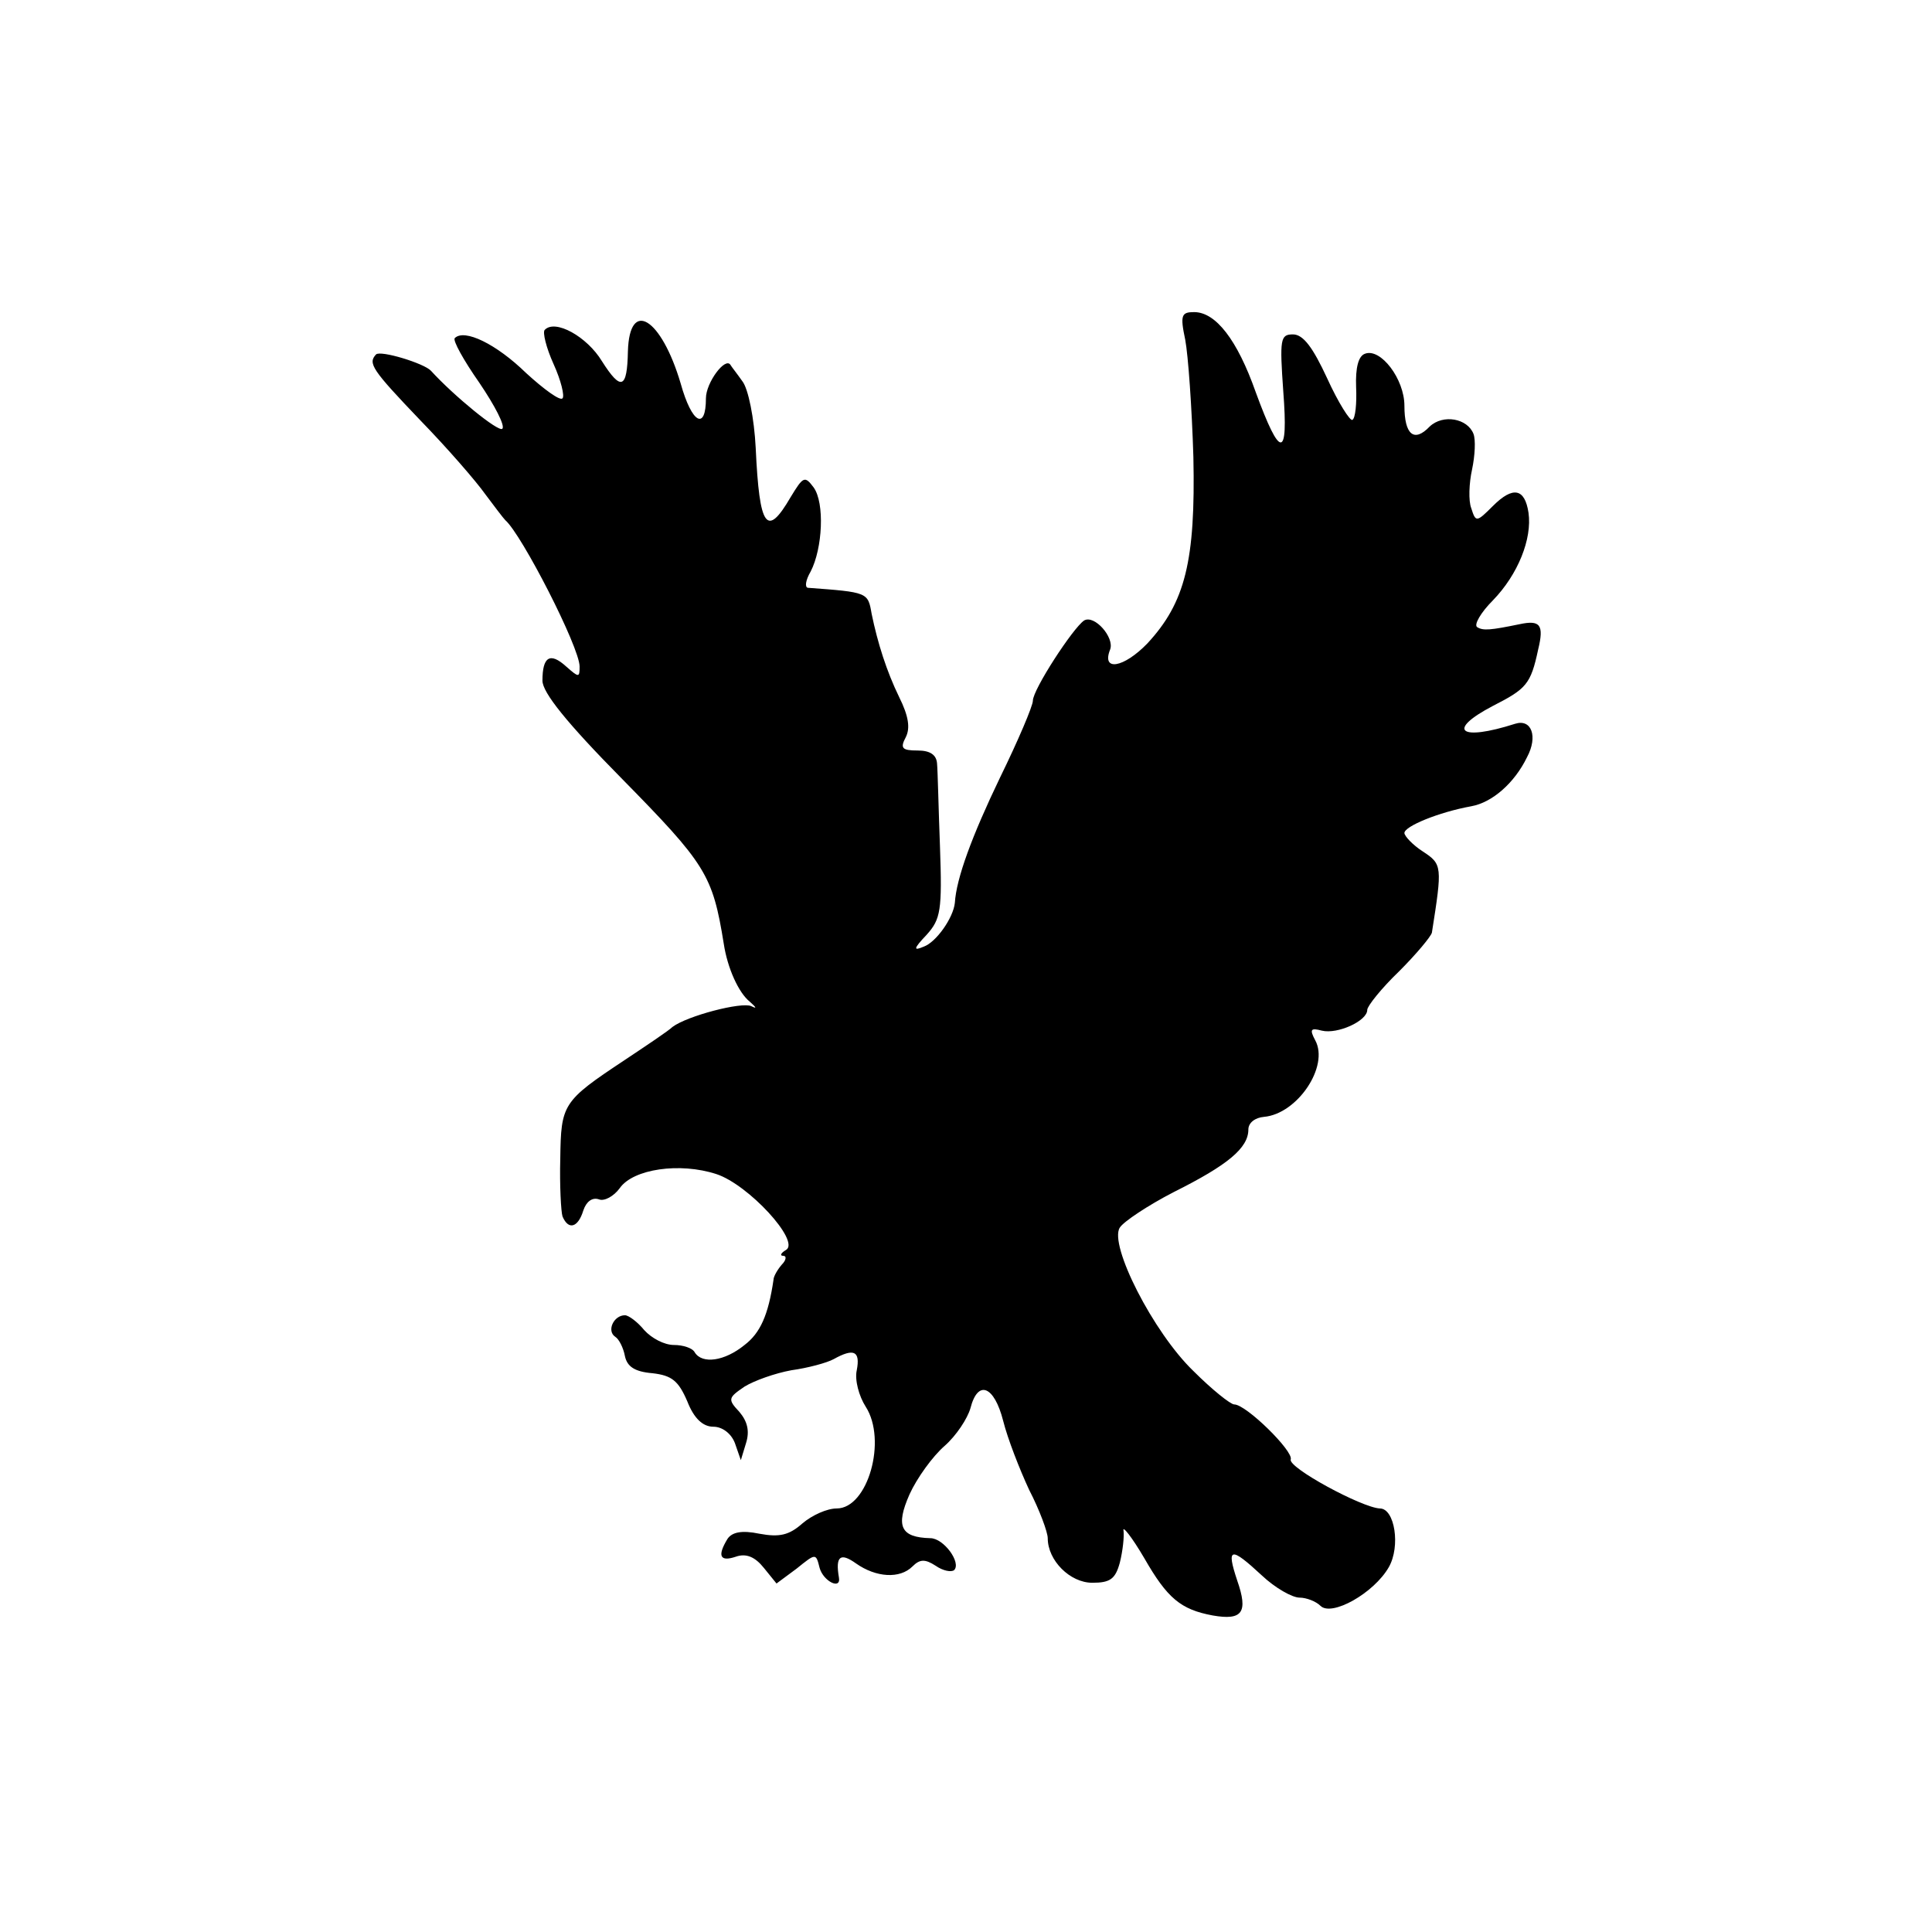 <?xml version="1.0" standalone="no"?>
<!DOCTYPE svg PUBLIC "-//W3C//DTD SVG 20010904//EN"
 "http://www.w3.org/TR/2001/REC-SVG-20010904/DTD/svg10.dtd">
<svg version="1.0" xmlns="http://www.w3.org/2000/svg"
 width="260pt" height="260pt" viewBox="0 0 260 260"
 preserveAspectRatio="xMidYMid meet">
<g transform="translate(0,260) scale(0.1,-0.1)"
fill="#000000" stroke="none">
<path d="M1595 2143 c4 -21 9 -92 11 -158 3 -140 -11 -196 -62 -251 -32 -33
-62 -38 -50 -8 6 16 -21 47 -35 39 -15 -10 -69 -93 -69 -108 0 -7 -20 -54 -44
-103 -38 -79 -59 -136 -61 -169 -2 -20 -25 -53 -42 -59 -14 -6 -14 -3 4 16 19
21 21 33 18 118 -2 52 -3 103 -4 113 -1 11 -9 17 -26 17 -21 0 -24 3 -16 18 6
12 4 28 -9 54 -17 35 -29 73 -37 112 -5 29 -5 29 -86 35 -4 1 -3 10 4 22 16
31 19 92 4 113 -12 16 -14 15 -31 -13 -32 -55 -42 -42 -47 66 -2 40 -10 80
-18 90 -7 10 -15 20 -16 22 -7 11 -33 -24 -33 -45 0 -44 -19 -34 -34 20 -26
88 -69 115 -71 43 -1 -50 -9 -54 -35 -13 -20 33 -63 57 -77 42 -3 -3 2 -24 12
-46 10 -22 15 -43 12 -46 -3 -4 -25 12 -49 34 -40 39 -83 60 -96 47 -3 -3 12
-30 33 -60 21 -31 35 -58 31 -62 -5 -5 -65 44 -96 78 -9 10 -68 28 -74 22 -11
-12 -6 -20 60 -89 36 -37 75 -82 87 -99 12 -16 24 -32 27 -35 22 -19 100 -171
100 -197 0 -15 -1 -15 -18 0 -22 20 -32 13 -32 -19 0 -16 33 -57 106 -131 114
-116 123 -130 138 -223 5 -33 20 -66 35 -78 9 -8 10 -10 2 -6 -13 6 -86 -13
-106 -28 -5 -5 -35 -25 -65 -45 -83 -55 -85 -59 -86 -132 -1 -36 1 -72 3 -78
8 -19 21 -15 28 8 4 12 12 18 21 15 7 -3 20 4 28 15 18 26 81 35 130 19 43
-14 113 -90 94 -102 -7 -4 -9 -8 -4 -8 5 0 4 -6 -2 -12 -6 -7 -11 -16 -11 -20
-7 -48 -18 -72 -39 -88 -27 -22 -57 -26 -67 -10 -3 6 -16 10 -28 10 -13 0 -30
9 -40 20 -9 11 -21 20 -26 20 -15 0 -25 -21 -13 -29 5 -3 11 -15 13 -26 3 -14
13 -21 37 -23 26 -3 35 -10 47 -38 9 -23 21 -34 35 -34 12 0 24 -9 29 -22 l8
-23 7 23 c5 16 2 29 -9 42 -16 17 -15 19 7 34 13 8 41 18 63 22 22 3 48 10 57
15 27 15 36 11 31 -15 -3 -13 3 -35 12 -49 29 -45 3 -137 -39 -137 -13 0 -33
-9 -46 -20 -18 -16 -31 -19 -58 -14 -24 5 -37 2 -43 -7 -14 -23 -10 -31 11
-24 14 5 26 0 38 -15 l17 -21 27 20 c26 21 26 21 31 1 5 -18 29 -30 26 -13 -5
29 2 34 23 19 27 -19 59 -21 76 -4 10 10 17 10 31 1 10 -7 21 -9 25 -6 10 10
-14 43 -32 43 -40 1 -47 16 -28 59 10 22 31 51 47 65 16 14 31 37 35 51 10 39
32 30 44 -17 6 -24 22 -65 35 -93 14 -27 25 -57 25 -65 0 -30 30 -60 60 -60
24 0 31 5 37 27 4 16 6 35 5 43 -2 8 11 -8 28 -37 31 -54 49 -69 92 -77 40 -7
48 4 33 47 -15 45 -9 46 33 7 18 -17 41 -30 51 -30 9 0 22 -5 28 -11 15 -15
72 17 92 52 16 28 8 79 -12 79 -24 1 -124 55 -120 66 4 11 -60 74 -76 74 -5 0
-30 20 -55 45 -54 52 -114 170 -99 193 5 8 38 30 73 48 72 36 100 59 100 84 0
9 9 16 21 17 45 4 88 68 69 103 -8 15 -6 17 9 13 21 -5 61 13 61 28 0 5 19 29
43 52 23 23 43 47 44 52 14 89 14 92 -12 109 -14 9 -25 21 -25 25 0 9 46 28
90 36 28 5 58 31 75 66 15 28 6 52 -16 45 -75 -24 -93 -9 -30 24 45 23 51 29
61 76 8 33 3 40 -25 34 -39 -8 -49 -9 -57 -4 -5 3 5 20 21 36 34 35 53 83 48
118 -5 33 -21 36 -48 9 -22 -22 -23 -22 -29 -3 -4 10 -3 34 1 52 4 19 5 40 2
48 -8 21 -41 27 -59 10 -21 -22 -34 -11 -34 28 0 36 -32 78 -53 70 -9 -3 -13
-19 -12 -45 1 -22 -1 -42 -5 -44 -3 -2 -19 23 -34 56 -19 41 -32 59 -46 59
-17 0 -18 -6 -13 -77 7 -91 -4 -91 -37 -1 -25 71 -54 108 -83 108 -17 0 -19
-4 -12 -37z"/>
</g>
</svg>

